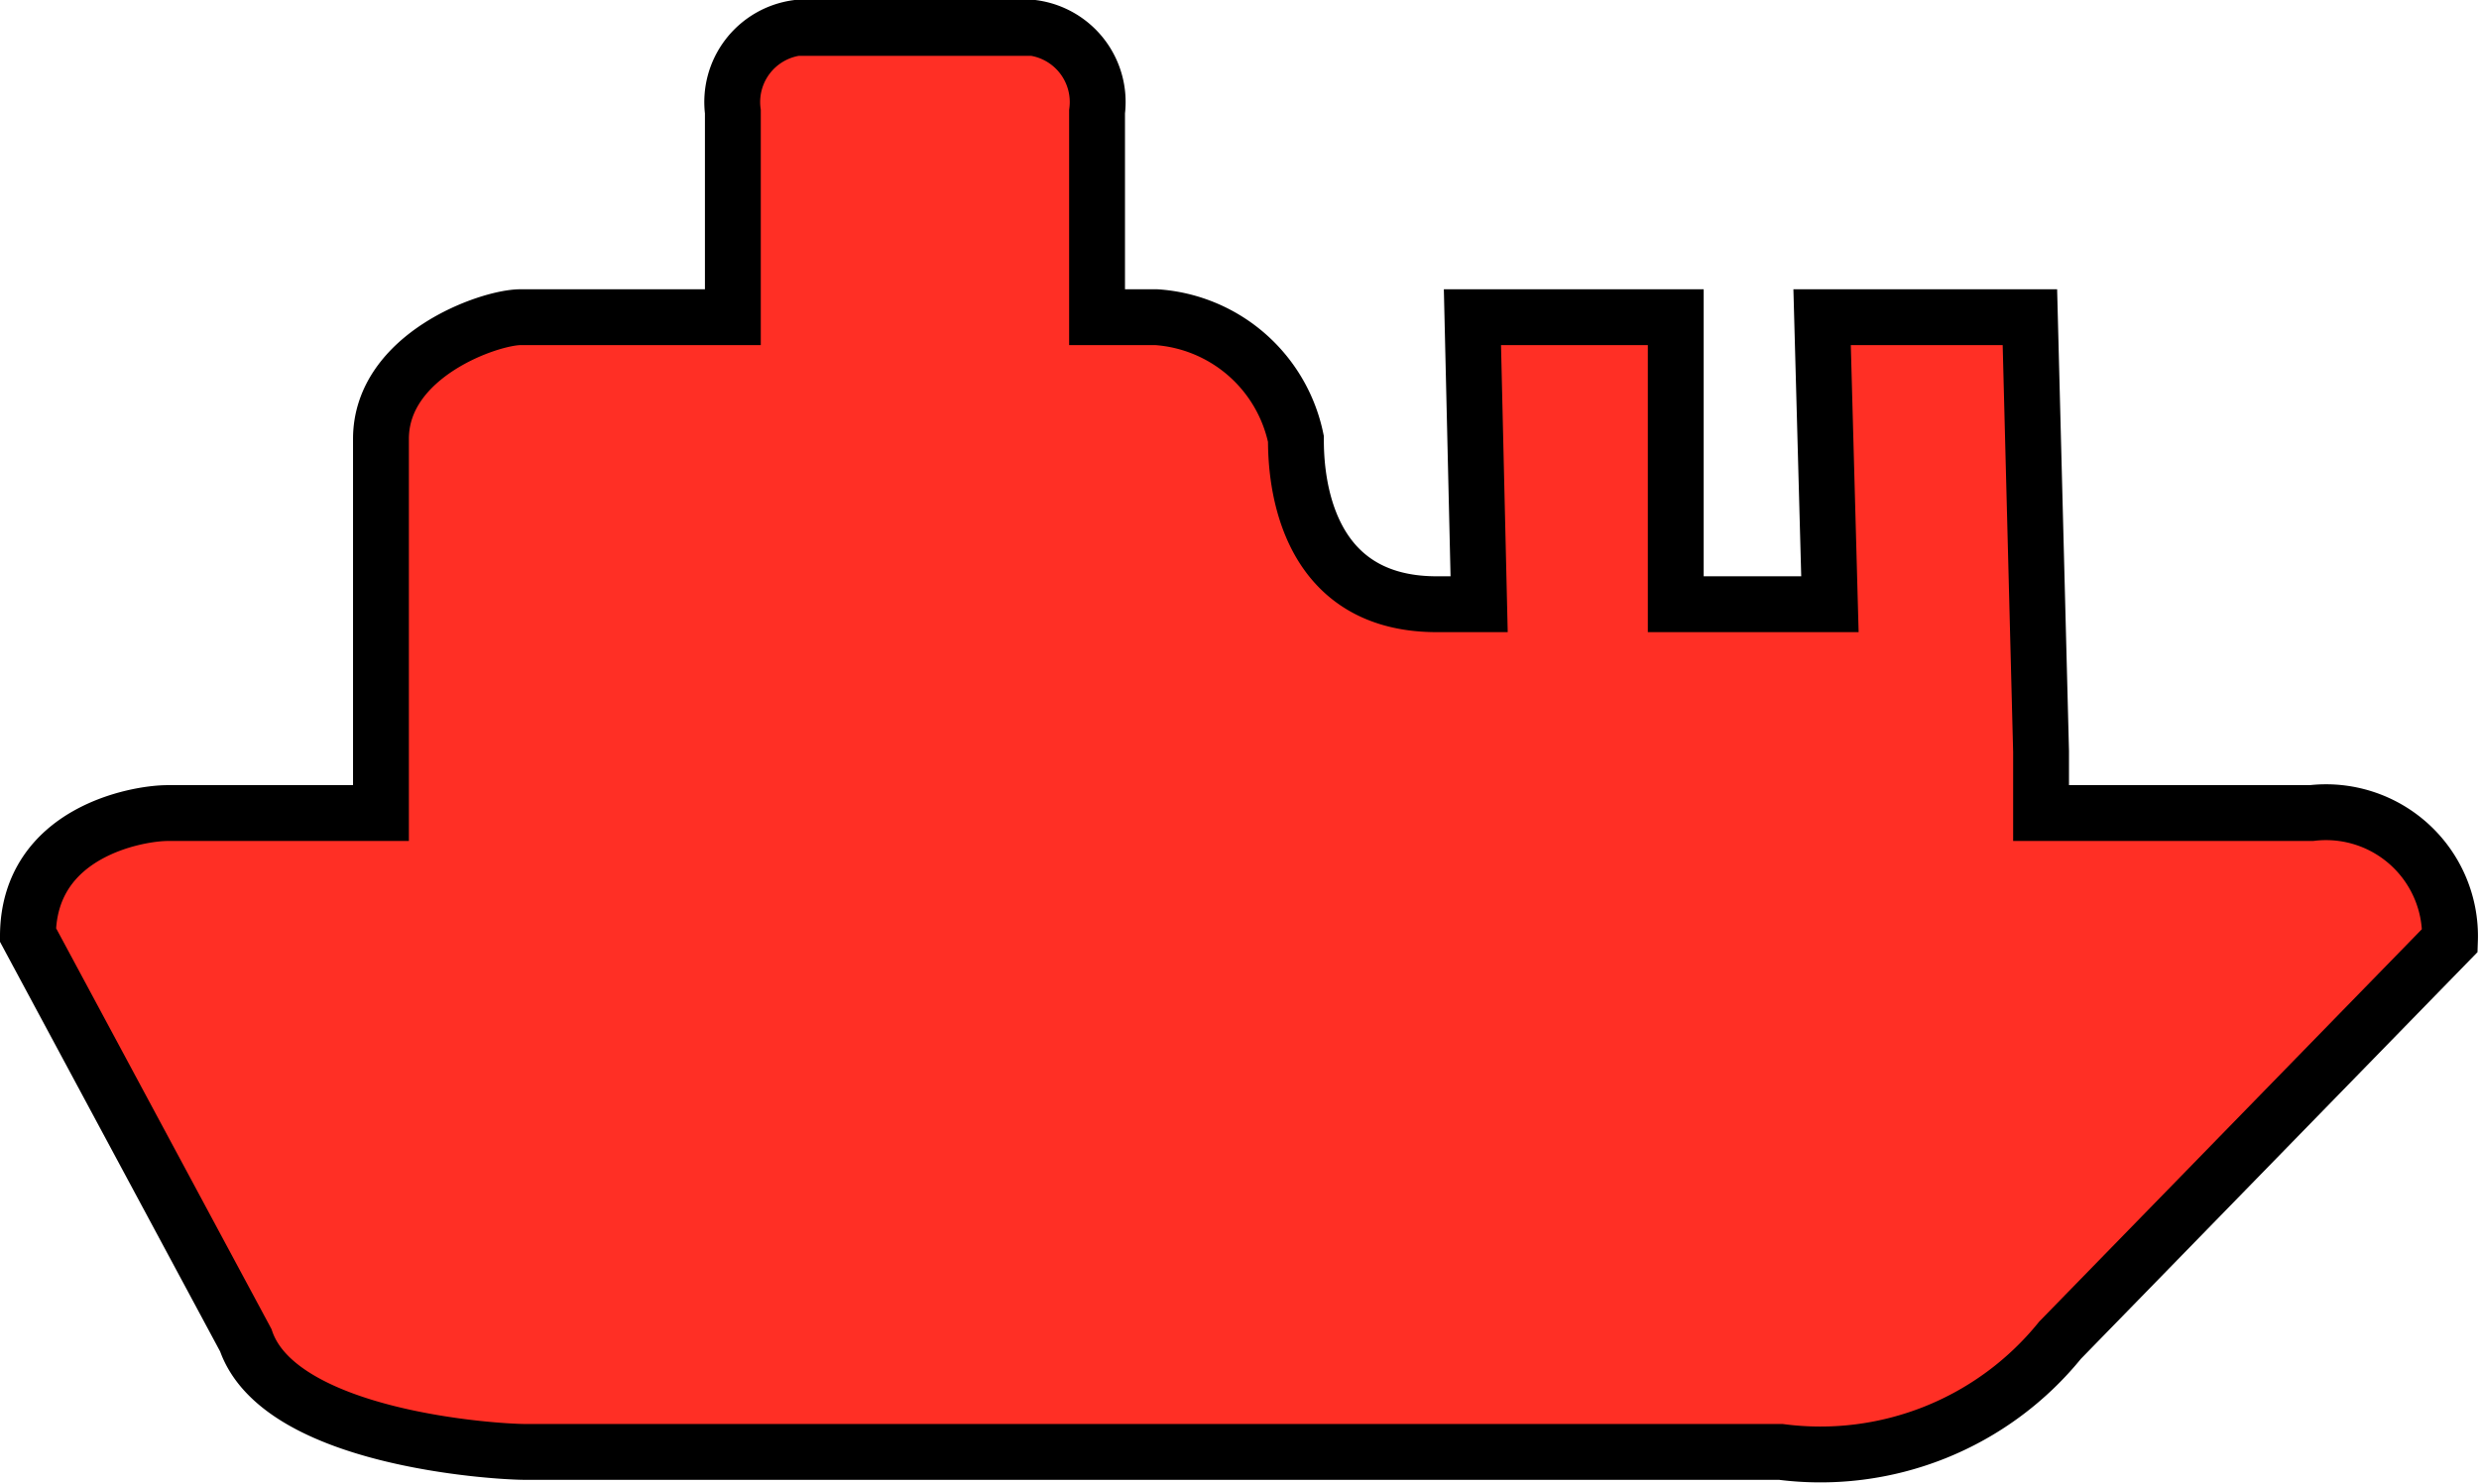 <svg xmlns="http://www.w3.org/2000/svg" viewBox="0 0 22.19 13.29"><defs><style>.cls-1{fill:#ff2f25;fill-rule:evenodd;}.cls-2{fill:none;stroke:#000;stroke-miterlimit:10;stroke-width:0.5px;}</style></defs><g id="图层_2" data-name="图层 2"><g id="图层_1-2" data-name="图层 1"><path class="cls-1" d="M20.69,7.28H18.27l0-.55h0l-.1-3.89H16.31l.07,2.57H15L15,2.84H13.18l.06,2.57h-.38c-1.25,0-1.26-1.25-1.26-1.48a1.37,1.37,0,0,0-1.25-1.09H9.82V1A.67.67,0,0,0,9.25.25H7.13A.67.67,0,0,0,6.56,1V2.84H4.66c-.28,0-1.25.34-1.25,1.09V7.28H1.5c-.27,0-1.24.17-1.25,1.09L2.2,12C2.5,12.88,4.43,13,4.7,13H15.94A2.76,2.76,0,0,0,18.44,12l3.49-3.58A1.11,1.11,0,0,0,20.69,7.28Z"/><path class="cls-2" d="M20.69,7.28H18.27l0-.55h0l-.1-3.89H16.31l.07,2.57H15L15,2.84H13.18l.06,2.57h-.38c-1.25,0-1.26-1.25-1.26-1.48a1.37,1.37,0,0,0-1.25-1.09H9.82V1A.67.67,0,0,0,9.25.25H7.13A.67.67,0,0,0,6.56,1V2.84H4.66c-.28,0-1.25.34-1.25,1.09V7.28H1.5c-.27,0-1.24.17-1.25,1.09L2.2,12C2.5,12.88,4.43,13,4.7,13H15.94A2.76,2.76,0,0,0,18.44,12l3.49-3.58A1.11,1.11,0,0,0,20.69,7.28Z"/></g></g></svg>